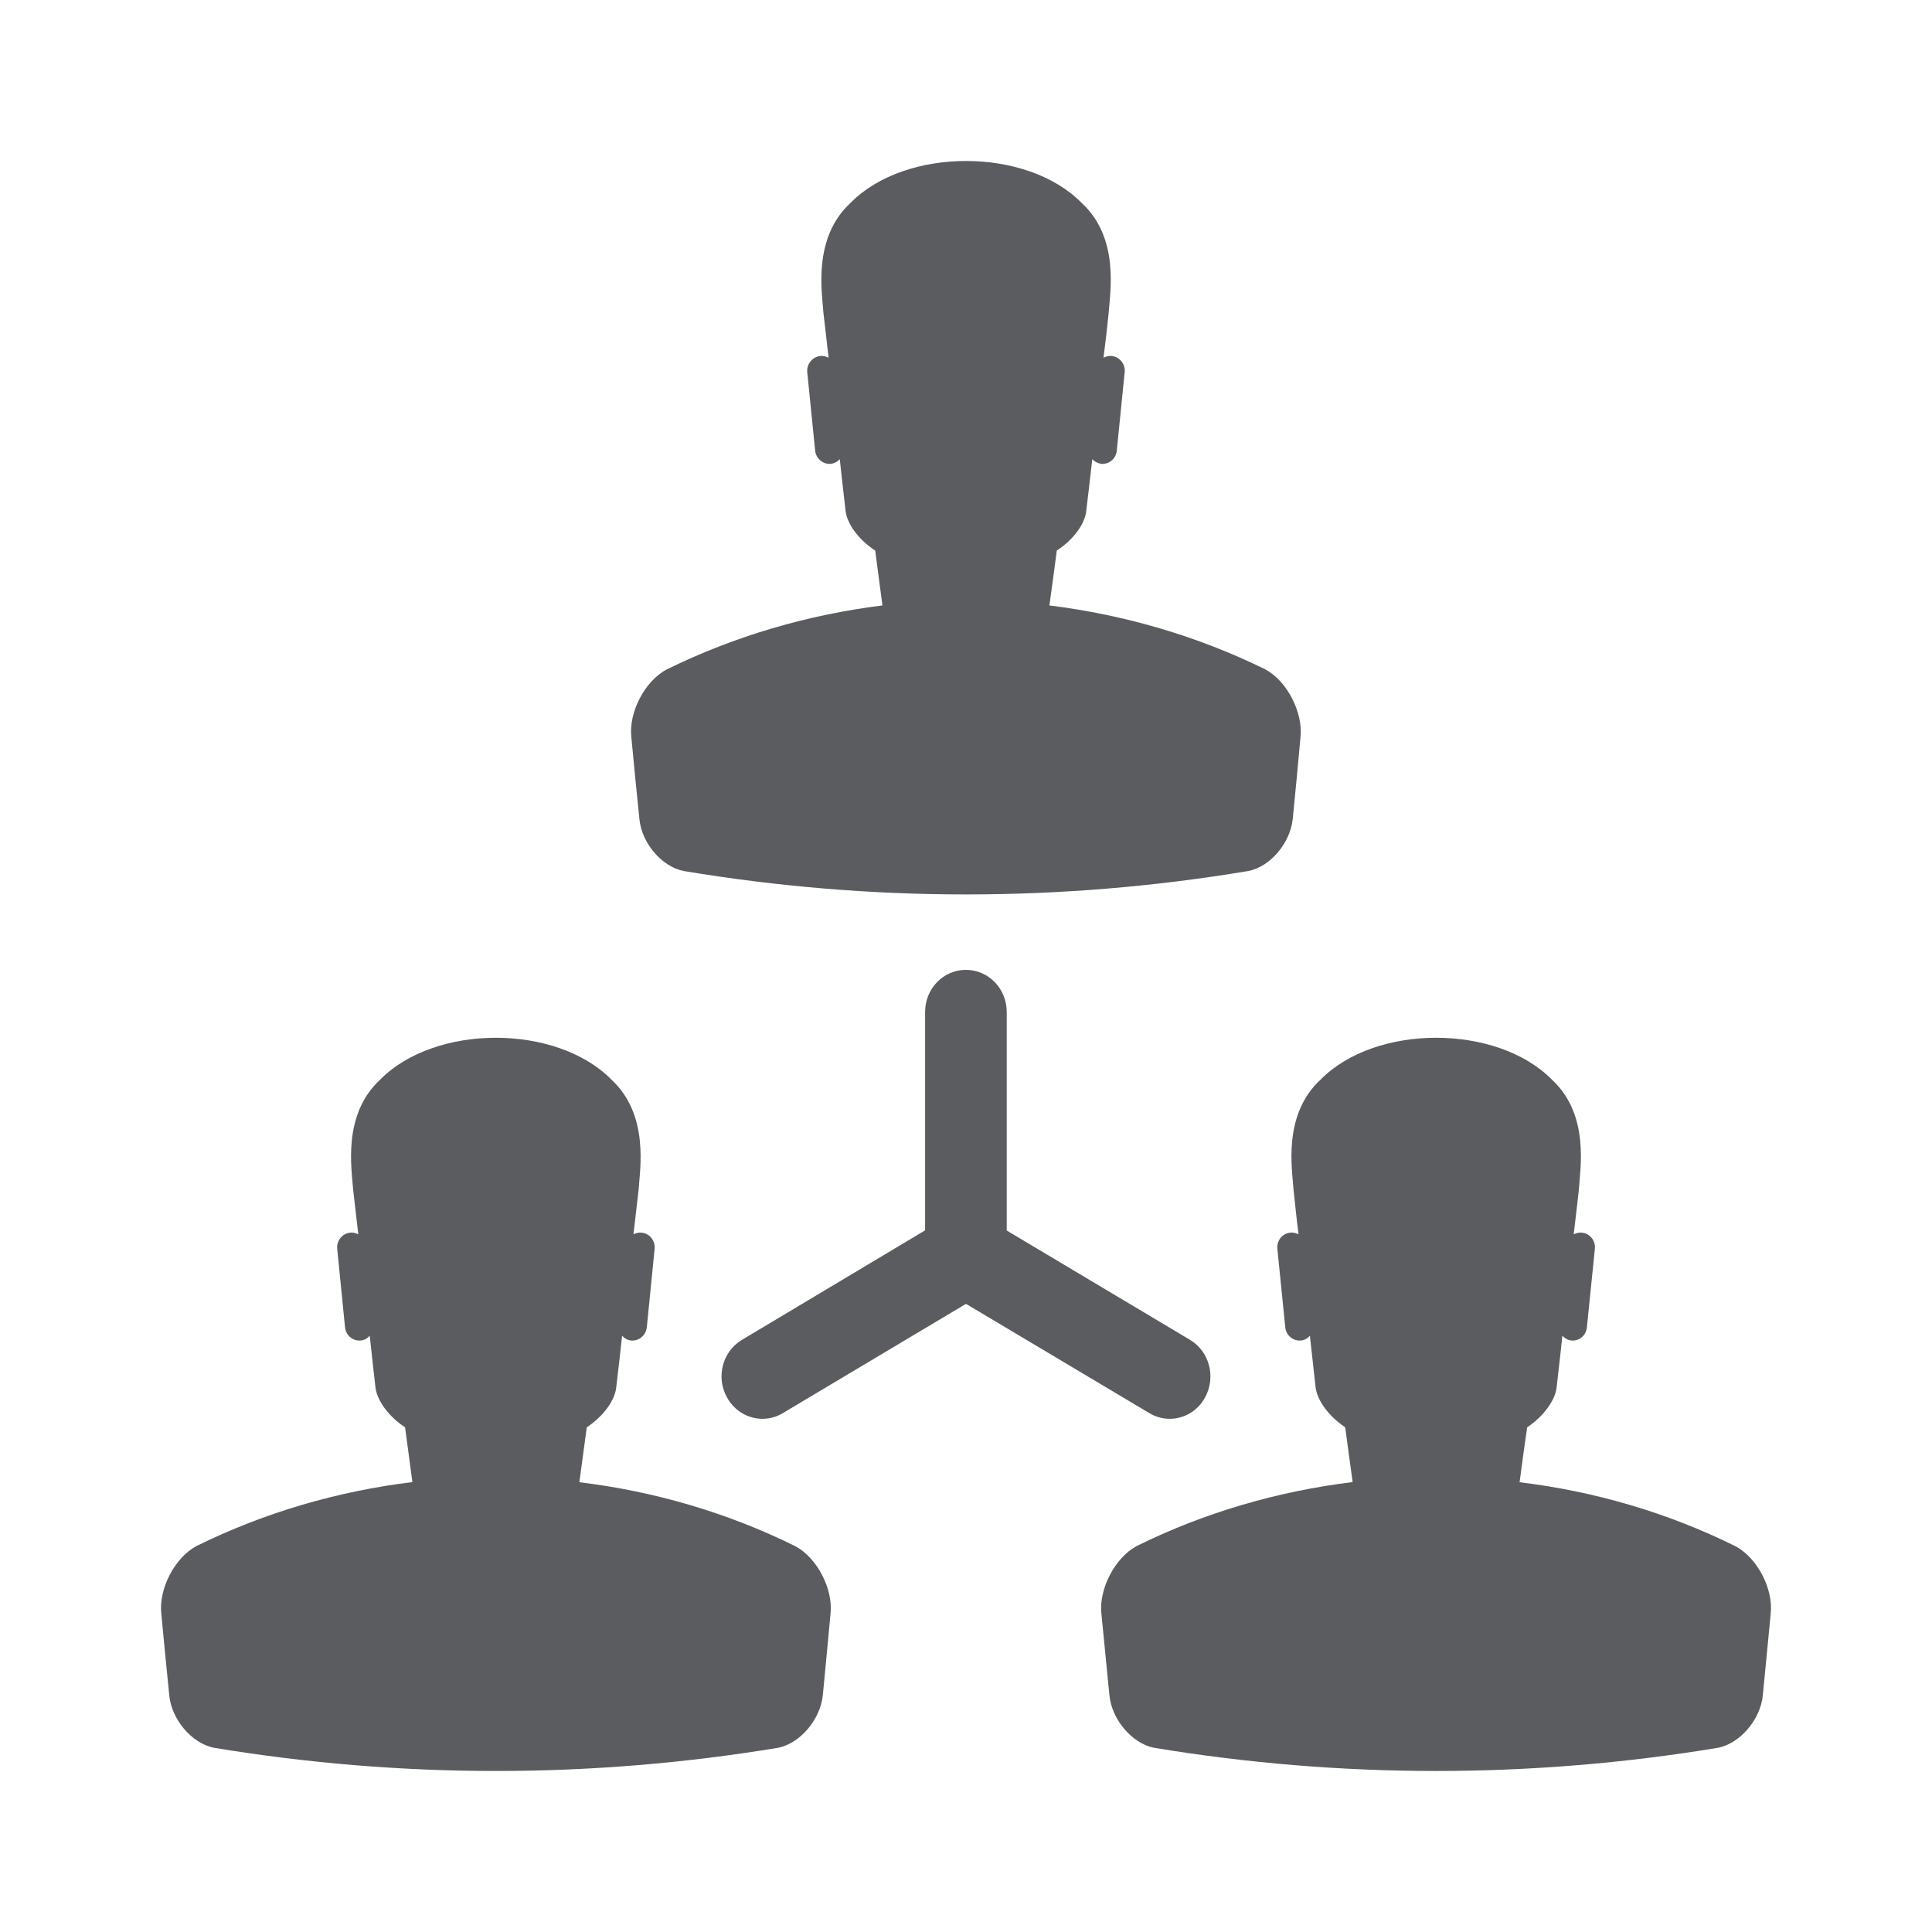 <svg width="24" height="24" viewBox="0 0 24 24" fill="none" xmlns="http://www.w3.org/2000/svg">
<path d="M9.881 19.208C9.032 18.788 8.12 18.524 7.197 18.413C7.229 18.183 7.259 17.956 7.289 17.731C7.495 17.594 7.643 17.393 7.656 17.226C7.681 17.016 7.705 16.806 7.728 16.593C7.757 16.625 7.793 16.647 7.837 16.652C7.936 16.662 8.023 16.59 8.035 16.488L8.132 15.514C8.142 15.414 8.07 15.323 7.973 15.313C7.936 15.307 7.899 15.318 7.869 15.333C7.891 15.149 7.911 14.964 7.933 14.78C7.949 14.524 8.068 13.85 7.596 13.412C6.913 12.718 5.406 12.718 4.722 13.412C4.249 13.85 4.37 14.524 4.387 14.78C4.409 14.966 4.429 15.15 4.451 15.333C4.42 15.318 4.383 15.307 4.348 15.313C4.251 15.323 4.179 15.414 4.189 15.514L4.286 16.488C4.296 16.588 4.383 16.662 4.482 16.652C4.526 16.649 4.565 16.625 4.593 16.593C4.615 16.806 4.64 17.016 4.663 17.226C4.679 17.393 4.824 17.593 5.032 17.731C5.062 17.956 5.093 18.183 5.123 18.411C4.197 18.524 3.289 18.787 2.439 19.206C2.165 19.355 1.974 19.739 2.003 20.036C2.035 20.378 2.068 20.72 2.103 21.063C2.132 21.359 2.38 21.655 2.655 21.711C4.98 22.096 7.343 22.096 9.67 21.711C9.944 21.653 10.189 21.359 10.221 21.063C10.253 20.72 10.287 20.38 10.318 20.036C10.347 19.739 10.154 19.355 9.881 19.208ZM21.559 19.208C20.711 18.788 19.801 18.524 18.877 18.413C18.907 18.184 18.937 17.958 18.971 17.731C19.175 17.594 19.323 17.393 19.338 17.226C19.361 17.016 19.387 16.806 19.408 16.593C19.439 16.625 19.474 16.647 19.519 16.652C19.618 16.662 19.703 16.59 19.713 16.488L19.812 15.514C19.823 15.414 19.752 15.323 19.653 15.313C19.618 15.307 19.581 15.318 19.549 15.333C19.571 15.149 19.593 14.964 19.613 14.78C19.628 14.524 19.752 13.85 19.279 13.412C18.594 12.718 17.086 12.718 16.404 13.412C15.931 13.85 16.052 14.524 16.069 14.78C16.089 14.964 16.107 15.149 16.131 15.333C16.101 15.318 16.064 15.307 16.025 15.313C15.928 15.323 15.857 15.414 15.868 15.514L15.966 16.488C15.975 16.588 16.064 16.662 16.161 16.652C16.206 16.649 16.245 16.625 16.272 16.593C16.295 16.806 16.319 17.016 16.342 17.226C16.359 17.393 16.505 17.593 16.711 17.731C16.741 17.956 16.771 18.183 16.803 18.411C15.878 18.524 14.967 18.787 14.119 19.206C13.846 19.355 13.653 19.739 13.681 20.036C13.715 20.378 13.748 20.72 13.782 21.063C13.812 21.359 14.059 21.655 14.332 21.711C16.659 22.096 19.021 22.096 21.346 21.711C21.621 21.653 21.868 21.359 21.898 21.063C21.931 20.72 21.965 20.38 21.997 20.036C22.027 19.739 21.834 19.355 21.559 19.208ZM15.72 8.316C14.87 7.898 13.961 7.636 13.036 7.521C13.068 7.296 13.098 7.066 13.128 6.839C13.336 6.704 13.482 6.504 13.495 6.337C13.521 6.124 13.544 5.914 13.569 5.704C13.598 5.735 13.636 5.755 13.68 5.762C13.777 5.77 13.864 5.698 13.873 5.598L13.971 4.624C13.983 4.524 13.909 4.434 13.812 4.422C13.777 4.419 13.74 4.427 13.708 4.444C13.732 4.258 13.754 4.074 13.772 3.888C13.789 3.634 13.911 2.958 13.437 2.521C12.754 1.826 11.247 1.826 10.565 2.521C10.092 2.958 10.213 3.634 10.229 3.888C10.25 4.074 10.273 4.258 10.293 4.444C10.261 4.427 10.226 4.419 10.189 4.422C10.09 4.434 10.018 4.524 10.028 4.624L10.126 5.598C10.137 5.698 10.224 5.77 10.32 5.762C10.364 5.757 10.404 5.735 10.432 5.704C10.454 5.914 10.479 6.124 10.503 6.337C10.518 6.504 10.665 6.704 10.872 6.839C10.902 7.066 10.932 7.292 10.962 7.521C10.037 7.636 9.128 7.9 8.28 8.317C8.005 8.465 7.812 8.85 7.842 9.148C7.874 9.489 7.907 9.833 7.943 10.174C7.971 10.472 8.219 10.766 8.493 10.82C10.82 11.208 13.182 11.208 15.507 10.82C15.782 10.766 16.027 10.472 16.059 10.174C16.092 9.833 16.126 9.489 16.156 9.148C16.184 8.85 15.993 8.465 15.72 8.316ZM14.783 16.644L12.506 15.286V12.571C12.506 12.282 12.28 12.048 11.998 12.048C11.718 12.048 11.492 12.282 11.492 12.571V15.284L9.217 16.644C8.974 16.789 8.89 17.11 9.032 17.361C9.126 17.53 9.296 17.625 9.473 17.625C9.559 17.625 9.648 17.601 9.725 17.554L12 16.197L14.277 17.554C14.355 17.601 14.444 17.625 14.53 17.625C14.706 17.625 14.877 17.53 14.969 17.361C15.108 17.11 15.026 16.789 14.783 16.644Z" fill="#5A5C60"/>
</svg>
